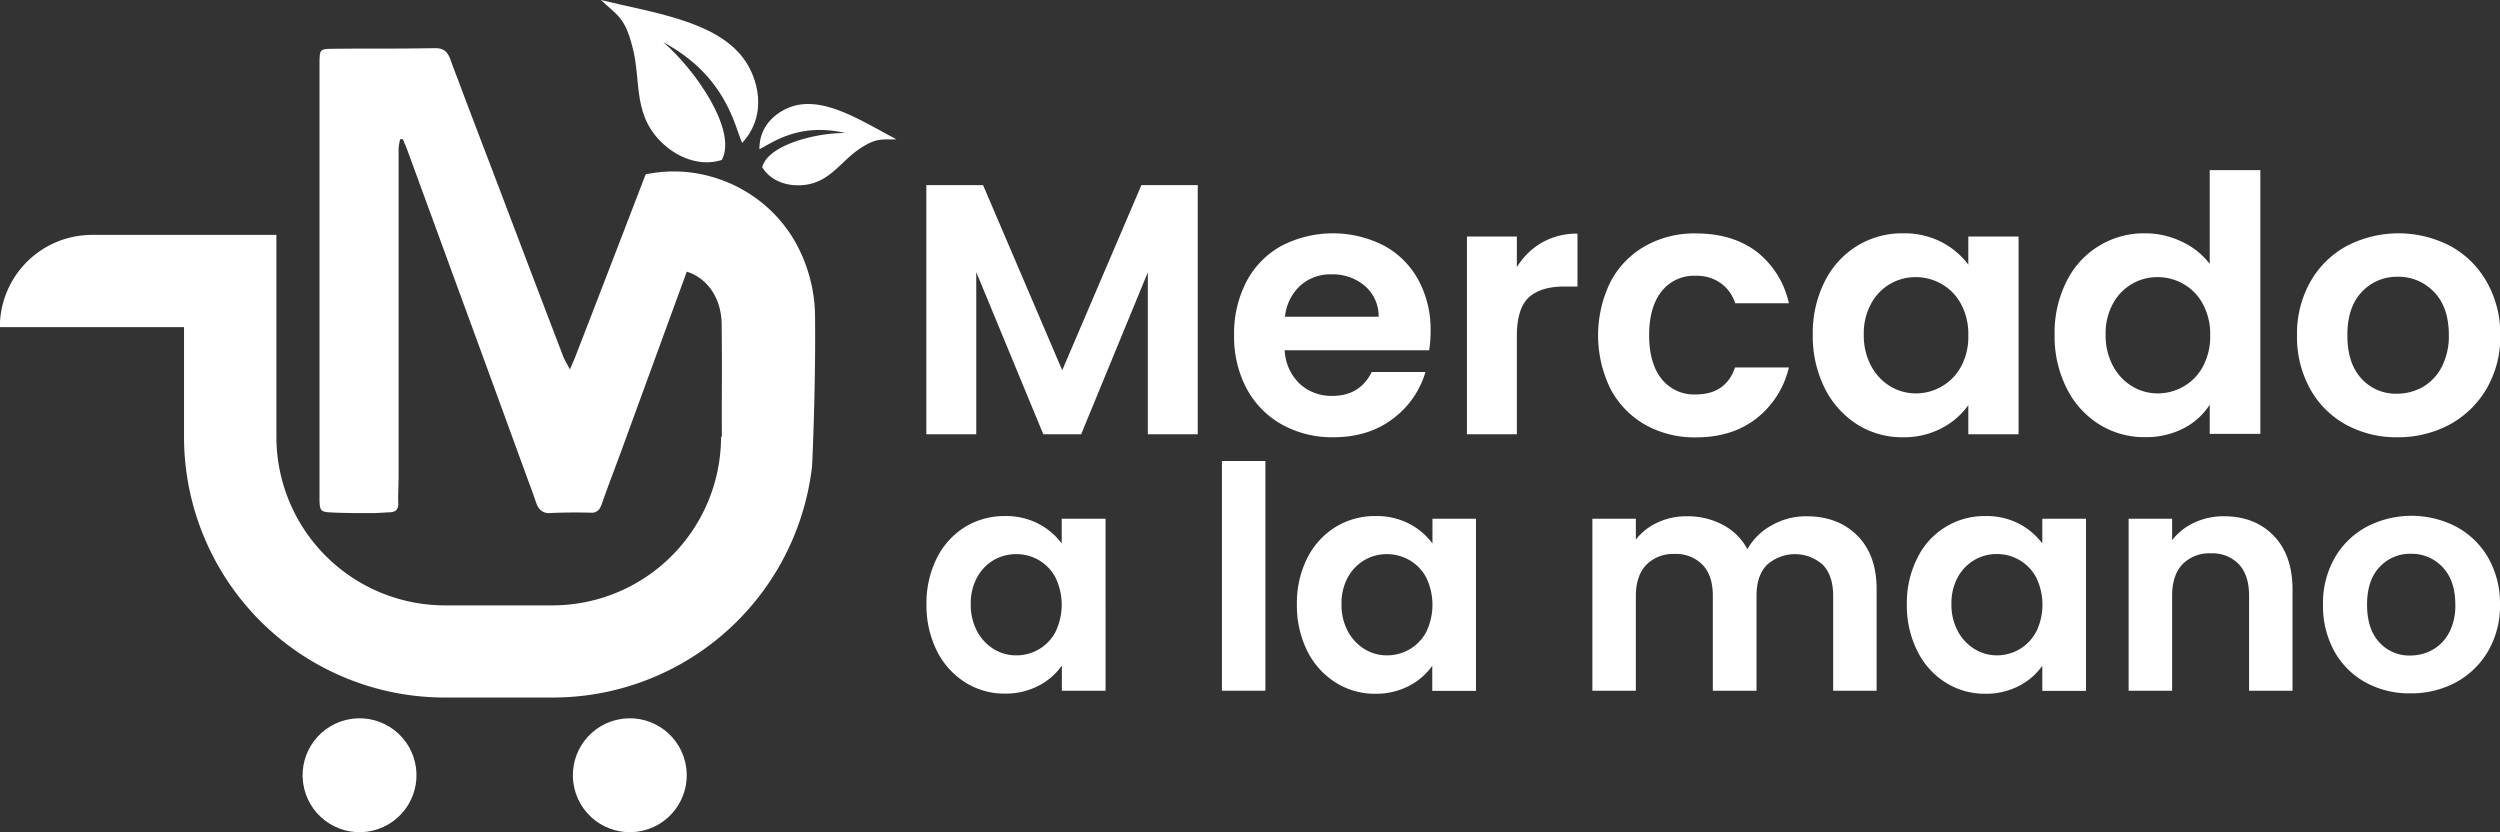 <svg id="Layer_1" data-name="Layer 1" xmlns="http://www.w3.org/2000/svg" viewBox="0 0 686.6 228.51"><rect x="0" y="0" width="686.6" height="228.51" fill="#333333" stroke="none"/><defs><style>.cls-1{fill:#fff;}</style></defs><path class="cls-1" d="M930.17,476.59l-21.74,50.84-21.74-50.84H871.11V545h13.71V500.48L903.23,545h10.4l18.31-44.47V545h13.71V476.59Z" transform="translate(-616.7 -425.74)"/><path class="cls-1" d="M1009.6,516.64a28.55,28.55,0,0,0-3.38-14.05,23.49,23.49,0,0,0-9.51-9.44,30.79,30.79,0,0,0-28.05.1,23.83,23.83,0,0,0-9.61,9.78,30.89,30.89,0,0,0-3.42,14.78,30.35,30.35,0,0,0,3.47,14.7,24.68,24.68,0,0,0,9.71,9.85,28.45,28.45,0,0,0,14,3.47c6.48,0,11.92-1.67,16.38-5.05a24.6,24.6,0,0,0,9-12.87H993.42q-3.23,6.57-10.85,6.56a12.75,12.75,0,0,1-8.92-3.33,13.53,13.53,0,0,1-4.12-9.2h39.67A32.68,32.68,0,0,0,1009.6,516.64Zm-40-3.91a13.55,13.55,0,0,1,4.24-8.58,12.46,12.46,0,0,1,8.58-3.07,13.59,13.59,0,0,1,9.11,3.17,11,11,0,0,1,3.81,8.48Z" transform="translate(-616.7 -425.74)"/><path class="cls-1" d="M1040.19,492.36a19.33,19.33,0,0,0-6.9,6.76v-8.41h-13.71V545h13.71v-27c0-5,1.1-8.56,3.28-10.57s5.44-3,9.75-3h3.62V489.91A19.26,19.26,0,0,0,1040.19,492.36Z" transform="translate(-616.7 -425.74)"/><path class="cls-1" d="M1082.35,534.07a11.32,11.32,0,0,1-9.3-4.25q-3.42-4.27-3.43-12t3.43-12.08a11.28,11.28,0,0,1,9.3-4.26,11.41,11.41,0,0,1,6.9,2,10.73,10.73,0,0,1,4,5.54H1108a24.61,24.61,0,0,0-8.87-14.17q-6.62-5-16.7-5a27.46,27.46,0,0,0-13.91,3.47,24.23,24.23,0,0,0-9.49,9.78,33.41,33.41,0,0,0,0,29.49,24.53,24.53,0,0,0,9.49,9.8,27.66,27.66,0,0,0,13.91,3.47c6.66,0,12.22-1.72,16.65-5.2a25,25,0,0,0,8.92-14h-14.79Q1090.68,534.09,1082.35,534.07Z" transform="translate(-616.7 -425.74)"/><path class="cls-1" d="M1157.28,490.71v7.71a21.69,21.69,0,0,0-7.29-6.16,22.19,22.19,0,0,0-10.64-2.44,23.52,23.52,0,0,0-12.58,3.43,24.08,24.08,0,0,0-8.92,9.78,31.46,31.46,0,0,0-3.29,14.59,31.94,31.94,0,0,0,3.29,14.74,25,25,0,0,0,8.92,9.95,23,23,0,0,0,12.48,3.52,22.24,22.24,0,0,0,10.74-2.51,20.61,20.61,0,0,0,7.29-6.31V545h13.8V490.71Zm-2,35.69a13.71,13.71,0,0,1-5.29,5.46,14,14,0,0,1-7.15,1.92,13.57,13.57,0,0,1-7-1.94,14.44,14.44,0,0,1-5.27-5.64,17.68,17.68,0,0,1-2-8.58,16.94,16.94,0,0,1,2-8.46,13.76,13.76,0,0,1,12.27-7.31,14.17,14.17,0,0,1,7.15,1.92,13.6,13.6,0,0,1,5.29,5.49,17.32,17.32,0,0,1,2,8.55A17.53,17.53,0,0,1,1155.31,526.4Z" transform="translate(-616.7 -425.74)"/><path class="cls-1" d="M1223.58,472.46v25.77a20.17,20.17,0,0,0-7.65-6.11,23,23,0,0,0-10.09-2.3A23.62,23.62,0,0,0,1184.27,503a31.09,31.09,0,0,0-3.29,14.59,31.57,31.57,0,0,0,3.29,14.74,24.5,24.5,0,0,0,8.94,9.95,23.32,23.32,0,0,0,12.53,3.52,22.45,22.45,0,0,0,10.69-2.44,18.64,18.64,0,0,0,7.15-6.47v8h13.9V472.46Zm-1.87,53.94a13.82,13.82,0,0,1-5.28,5.46,14,14,0,0,1-7.16,1.92,13.57,13.57,0,0,1-7-1.94,14.47,14.47,0,0,1-5.28-5.64,17.68,17.68,0,0,1-2-8.58,16.94,16.94,0,0,1,2-8.46,13.77,13.77,0,0,1,12.28-7.31,14.21,14.21,0,0,1,7.16,1.92,13.7,13.7,0,0,1,5.28,5.49,17.32,17.32,0,0,1,2,8.55A17.53,17.53,0,0,1,1221.71,526.4Z" transform="translate(-616.7 -425.74)"/><path class="cls-1" d="M1299.63,503.12a25.37,25.37,0,0,0-10-9.83,30.81,30.81,0,0,0-28.41,0,25.44,25.44,0,0,0-10,9.83,29,29,0,0,0-3.67,14.69,29.53,29.53,0,0,0,3.58,14.7,25.08,25.08,0,0,0,9.85,9.85,28.7,28.7,0,0,0,14.09,3.47,29.87,29.87,0,0,0,14.36-3.47,26.31,26.31,0,0,0,10.18-9.85,28.41,28.41,0,0,0,3.77-14.7A28.89,28.89,0,0,0,1299.63,503.12Zm-12.39,23.51a13.41,13.41,0,0,1-5.25,5.45,14.38,14.38,0,0,1-7,1.79,12.73,12.73,0,0,1-9.73-4.14q-3.88-4.17-3.88-11.92c0-5.15,1.31-9.1,3.95-11.88a13.11,13.11,0,0,1,9.85-4.18,13.36,13.36,0,0,1,10,4.18c2.71,2.78,4.07,6.73,4.07,11.88A18.48,18.48,0,0,1,1287.24,526.63Z" transform="translate(-616.7 -425.74)"/><path class="cls-1" d="M908.29,568.2V575a18.59,18.59,0,0,0-6.36-5.4,19.32,19.32,0,0,0-9.25-2.13,20.71,20.71,0,0,0-10.95,3A21.17,21.17,0,0,0,874,579a27.5,27.5,0,0,0-2.85,12.7A27.93,27.93,0,0,0,874,604.49a21.52,21.52,0,0,0,7.77,8.65,20,20,0,0,0,10.88,3.09,19.44,19.44,0,0,0,9.32-2.18,17.74,17.74,0,0,0,6.36-5.51v6.9h12V568.2Zm-1.71,31.09a12,12,0,0,1-4.6,4.79,12.3,12.3,0,0,1-6.23,1.65,11.77,11.77,0,0,1-6.09-1.7,12.91,12.91,0,0,1-4.6-4.91,15.31,15.31,0,0,1-1.75-7.46,14.81,14.81,0,0,1,1.75-7.38,12.46,12.46,0,0,1,4.55-4.72,12.48,12.48,0,0,1,12.37,0,12,12,0,0,1,4.6,4.8,17.11,17.11,0,0,1,0,14.91Z" transform="translate(-616.7 -425.74)"/><path class="cls-1" d="M952.29,552.35v63.09h11.94V552.35Z" transform="translate(-616.7 -425.74)"/><path class="cls-1" d="M1010.11,568.2V575a18.55,18.55,0,0,0-6.35-5.4,19.38,19.38,0,0,0-9.26-2.13,20.66,20.66,0,0,0-11,3,21.17,21.17,0,0,0-7.77,8.53,27.5,27.5,0,0,0-2.85,12.7,27.93,27.93,0,0,0,2.85,12.83,21.52,21.52,0,0,0,7.77,8.65,20,20,0,0,0,10.88,3.09,19.48,19.48,0,0,0,9.33-2.18,17.79,17.79,0,0,0,6.35-5.51v6.9h12V568.2Zm-1.7,31.09a12,12,0,0,1-4.61,4.79,12.38,12.38,0,0,1-6.23,1.65,11.72,11.72,0,0,1-6.09-1.7,12.91,12.91,0,0,1-4.6-4.91,15.31,15.31,0,0,1-1.75-7.46,14.81,14.81,0,0,1,1.75-7.38,12.41,12.41,0,0,1,4.56-4.72,12.1,12.1,0,0,1,6.13-1.63,12.38,12.38,0,0,1,6.23,1.65,12,12,0,0,1,4.61,4.8,17.2,17.2,0,0,1,0,14.91Z" transform="translate(-616.7 -425.74)"/><path class="cls-1" d="M1126.81,572.85q-5.31-5.33-14-5.32a19,19,0,0,0-9.51,2.47,17,17,0,0,0-6.69,6.56,16.25,16.25,0,0,0-6.74-6.68,20.6,20.6,0,0,0-9.9-2.35,18.4,18.4,0,0,0-8,1.7,16,16,0,0,0-6,4.7V568.2h-11.94v47.24h11.94V589.36c0-3.69,1-6.52,2.85-8.48a10.39,10.39,0,0,1,7.82-3,10.09,10.09,0,0,1,7.67,3q2.8,2.94,2.8,8.48v26.08h12V589.36c0-3.69.94-6.52,2.86-8.48a11.5,11.5,0,0,1,15.38,0q2.8,2.94,2.81,8.48v26.08h11.93V587.73C1132.13,581.36,1130.36,576.42,1126.81,572.85Z" transform="translate(-616.7 -425.74)"/><path class="cls-1" d="M1177.6,568.2V575a18.93,18.93,0,0,0-6.35-5.4,19.43,19.43,0,0,0-9.25-2.13A20.46,20.46,0,0,0,1143.28,579a27.14,27.14,0,0,0-2.88,12.7,27.56,27.56,0,0,0,2.88,12.83,21.24,21.24,0,0,0,7.74,8.65,20.08,20.08,0,0,0,10.88,3.09,19.61,19.61,0,0,0,9.35-2.18,17.79,17.79,0,0,0,6.35-5.51v6.9h12V568.2Zm-1.72,31.09a12.07,12.07,0,0,1-4.6,4.79,12.34,12.34,0,0,1-6.21,1.65A11.77,11.77,0,0,1,1159,604a12.86,12.86,0,0,1-4.61-4.91,15.54,15.54,0,0,1-1.75-7.46,15,15,0,0,1,1.75-7.38,12.31,12.31,0,0,1,4.58-4.72,12.05,12.05,0,0,1,6.14-1.63,12.34,12.34,0,0,1,6.21,1.65,12,12,0,0,1,4.6,4.8,17,17,0,0,1,0,14.91Z" transform="translate(-616.7 -425.74)"/><path class="cls-1" d="M1241.12,572.85q-5.17-5.33-13.64-5.32a18.82,18.82,0,0,0-8.15,1.75,16.34,16.34,0,0,0-6.08,4.81V568.2h-11.94v47.24h11.94V589.36q0-5.64,2.85-8.65a10.23,10.23,0,0,1,7.81-3,10,10,0,0,1,7.67,3q2.81,3,2.81,8.65v26.08h11.93V587.73C1246.32,581.36,1244.6,576.42,1241.12,572.85Z" transform="translate(-616.7 -425.74)"/><path class="cls-1" d="M1300.11,579a22.29,22.29,0,0,0-8.75-8.56,26.67,26.67,0,0,0-24.73,0,22.22,22.22,0,0,0-8.75,8.56,25,25,0,0,0-3.19,12.8,25.68,25.68,0,0,0,3.11,12.8,21.76,21.76,0,0,0,8.59,8.56,24.83,24.83,0,0,0,12.27,3,25.88,25.88,0,0,0,12.49-3,22.77,22.77,0,0,0,8.86-8.56,24.66,24.66,0,0,0,3.29-12.8A25.35,25.35,0,0,0,1300.11,579Zm-10.79,20.47a11.58,11.58,0,0,1-4.57,4.75,12.62,12.62,0,0,1-6.09,1.55,11,11,0,0,1-8.49-3.61c-2.25-2.4-3.38-5.88-3.38-10.36s1.15-7.93,3.45-10.35a11.4,11.4,0,0,1,8.59-3.62,11.61,11.61,0,0,1,8.65,3.62c2.35,2.42,3.55,5.87,3.55,10.35A15.93,15.93,0,0,1,1289.32,599.5Z" transform="translate(-616.7 -425.74)"/><circle class="cls-1" cx="789.69" cy="638.62" r="15.64" transform="translate(-742.3 -227.23) rotate(-13.28)"/><circle class="cls-1" cx="715.47" cy="638.62" r="15.64" transform="translate(-744.29 -244.28) rotate(-13.28)"/><path class="cls-1" d="M790.35,438.45c2.67,9.67-.34,19.6,9.5,27.67,4.06,3.33,9.72,5.28,15.09,3.55,4.33-8.11-7.3-24.82-16.08-32.34,17.3,9.31,19.54,22.91,21.67,27.66,7.17-7.76,4.38-18.06.12-23.53-7.87-10.11-25-12.28-38.92-15.72C786.1,429.87,788.28,430.4,790.35,438.45Z" transform="translate(-616.7 -425.74)"/><path class="cls-1" d="M835.85,454.56c-3.92.76-8.85,3.74-10.2,9a9.87,9.87,0,0,0-.25,1.25,11.65,11.65,0,0,0-.13,1.9c3.24-1.51,10.58-7.45,23.64-4.43-7.28-.12-19.3,2.73-22.29,8-.08.15-.17.29-.24.44a4.91,4.91,0,0,0-.34.95c2,3.3,5.74,4.84,9.32,4.95,8.71.28,11.68-6.17,17.4-10,4.71-3.14,6.06-2.47,10.16-2.62C854.29,459.54,844.49,452.93,835.85,454.56Z" transform="translate(-616.7 -425.74)"/><path class="cls-1" d="M840.55,513.12a42.33,42.33,0,0,0-5.94-21.78c-.45-.75-.93-1.48-1.43-2.19A38.2,38.2,0,0,0,820,477.47h0a35,35,0,0,0-5.39-2.39h0a37.23,37.23,0,0,0-5-1.42c-.84-.18-1.69-.34-2.55-.46a37.41,37.41,0,0,0-5.19-.37,37.8,37.8,0,0,0-5.61.4c-.75.11-1.49.23-2.24.39q-9.63,25.1-19.34,50.16l-.12.3c-.36.86-.76,1.75-1.34,3.11-.67-1.26-1.2-2.13-1.59-3-.07-.14-.13-.27-.19-.41s-.11-.27-.16-.41q-8.67-22.65-17.24-45.3c-.67-1.75-1.34-3.5-2-5.25-3.23-8.48-6.47-16.94-9.66-25.45v0c-.69-1.77-1.36-3.54-2-5.34-.77-2.06-1.82-3.09-4.17-3.05-1.87,0-3.77.05-5.64.05-2.78.05-5.56.05-8.34.05-4.89,0-9.78,0-14.69.07-2.9.05-3,.34-3.09,3.29,0,.45,0,.91,0,1.39v20.94q0,48.25,0,96.48c0,.74,0,1.46,0,2.21.12,2.44.39,2.87,2.9,3,2.93.16,5.85.19,8.8.19h2.77c1.63,0,3.27-.15,4.92-.22a4.46,4.46,0,0,0,.54-.06,3.45,3.45,0,0,0,.46-.12,1.9,1.9,0,0,0,.7-.44,2.38,2.38,0,0,0,.53-1.78v0h0c-.07-2.49.1-5,.1-7.44q0-38.76,0-77.52h0V473.9c0-2.47,0-5,0-7.43a16.64,16.64,0,0,1,.43-2.49c.24,0,.48,0,.72-.05.26.62.52,1.25.79,1.87a9.7,9.7,0,0,1,.43,1.08c1.1,3,2.23,6.06,3.33,9.11h0q4.61,12.54,9.18,25.09,10.36,28.23,20.64,56.45c.48,1.25.93,2.52,1.39,3.76.36,1,.65,1.92,1,2.86a5.46,5.46,0,0,0,.27.6c.1.18.21.36.32.52a3.4,3.4,0,0,0,3.2,1.37c3.66-.17,7.33-.19,11-.1h0a2.59,2.59,0,0,0,2.56-1.2,1.71,1.71,0,0,0,.13-.23,7.42,7.42,0,0,0,.39-.89c1.48-4.24,3.09-8.44,4.65-12.66h0l.38-1q9.17-25.12,18.34-50.21c5.58,1.77,9.53,7.16,9.58,14.55.15,16.87,0,14,.05,30.8h-.22A46.34,46.34,0,0,1,768.57,592H738.92a46.31,46.31,0,0,1-46.31-46.3V490.25H642a25.33,25.33,0,0,0-25.34,25.34h50.58v30.08a71.63,71.63,0,0,0,71.64,71.64h29.65A71.68,71.68,0,0,0,839.28,557c.18-1.1.33-2.21.45-3.32,0,0,.07-1.29.16-3.54.23-5.61.63-17.2.68-29.54C840.58,518.1,840.57,515.6,840.55,513.12Z" transform="translate(-616.7 -425.74)"/></svg>
